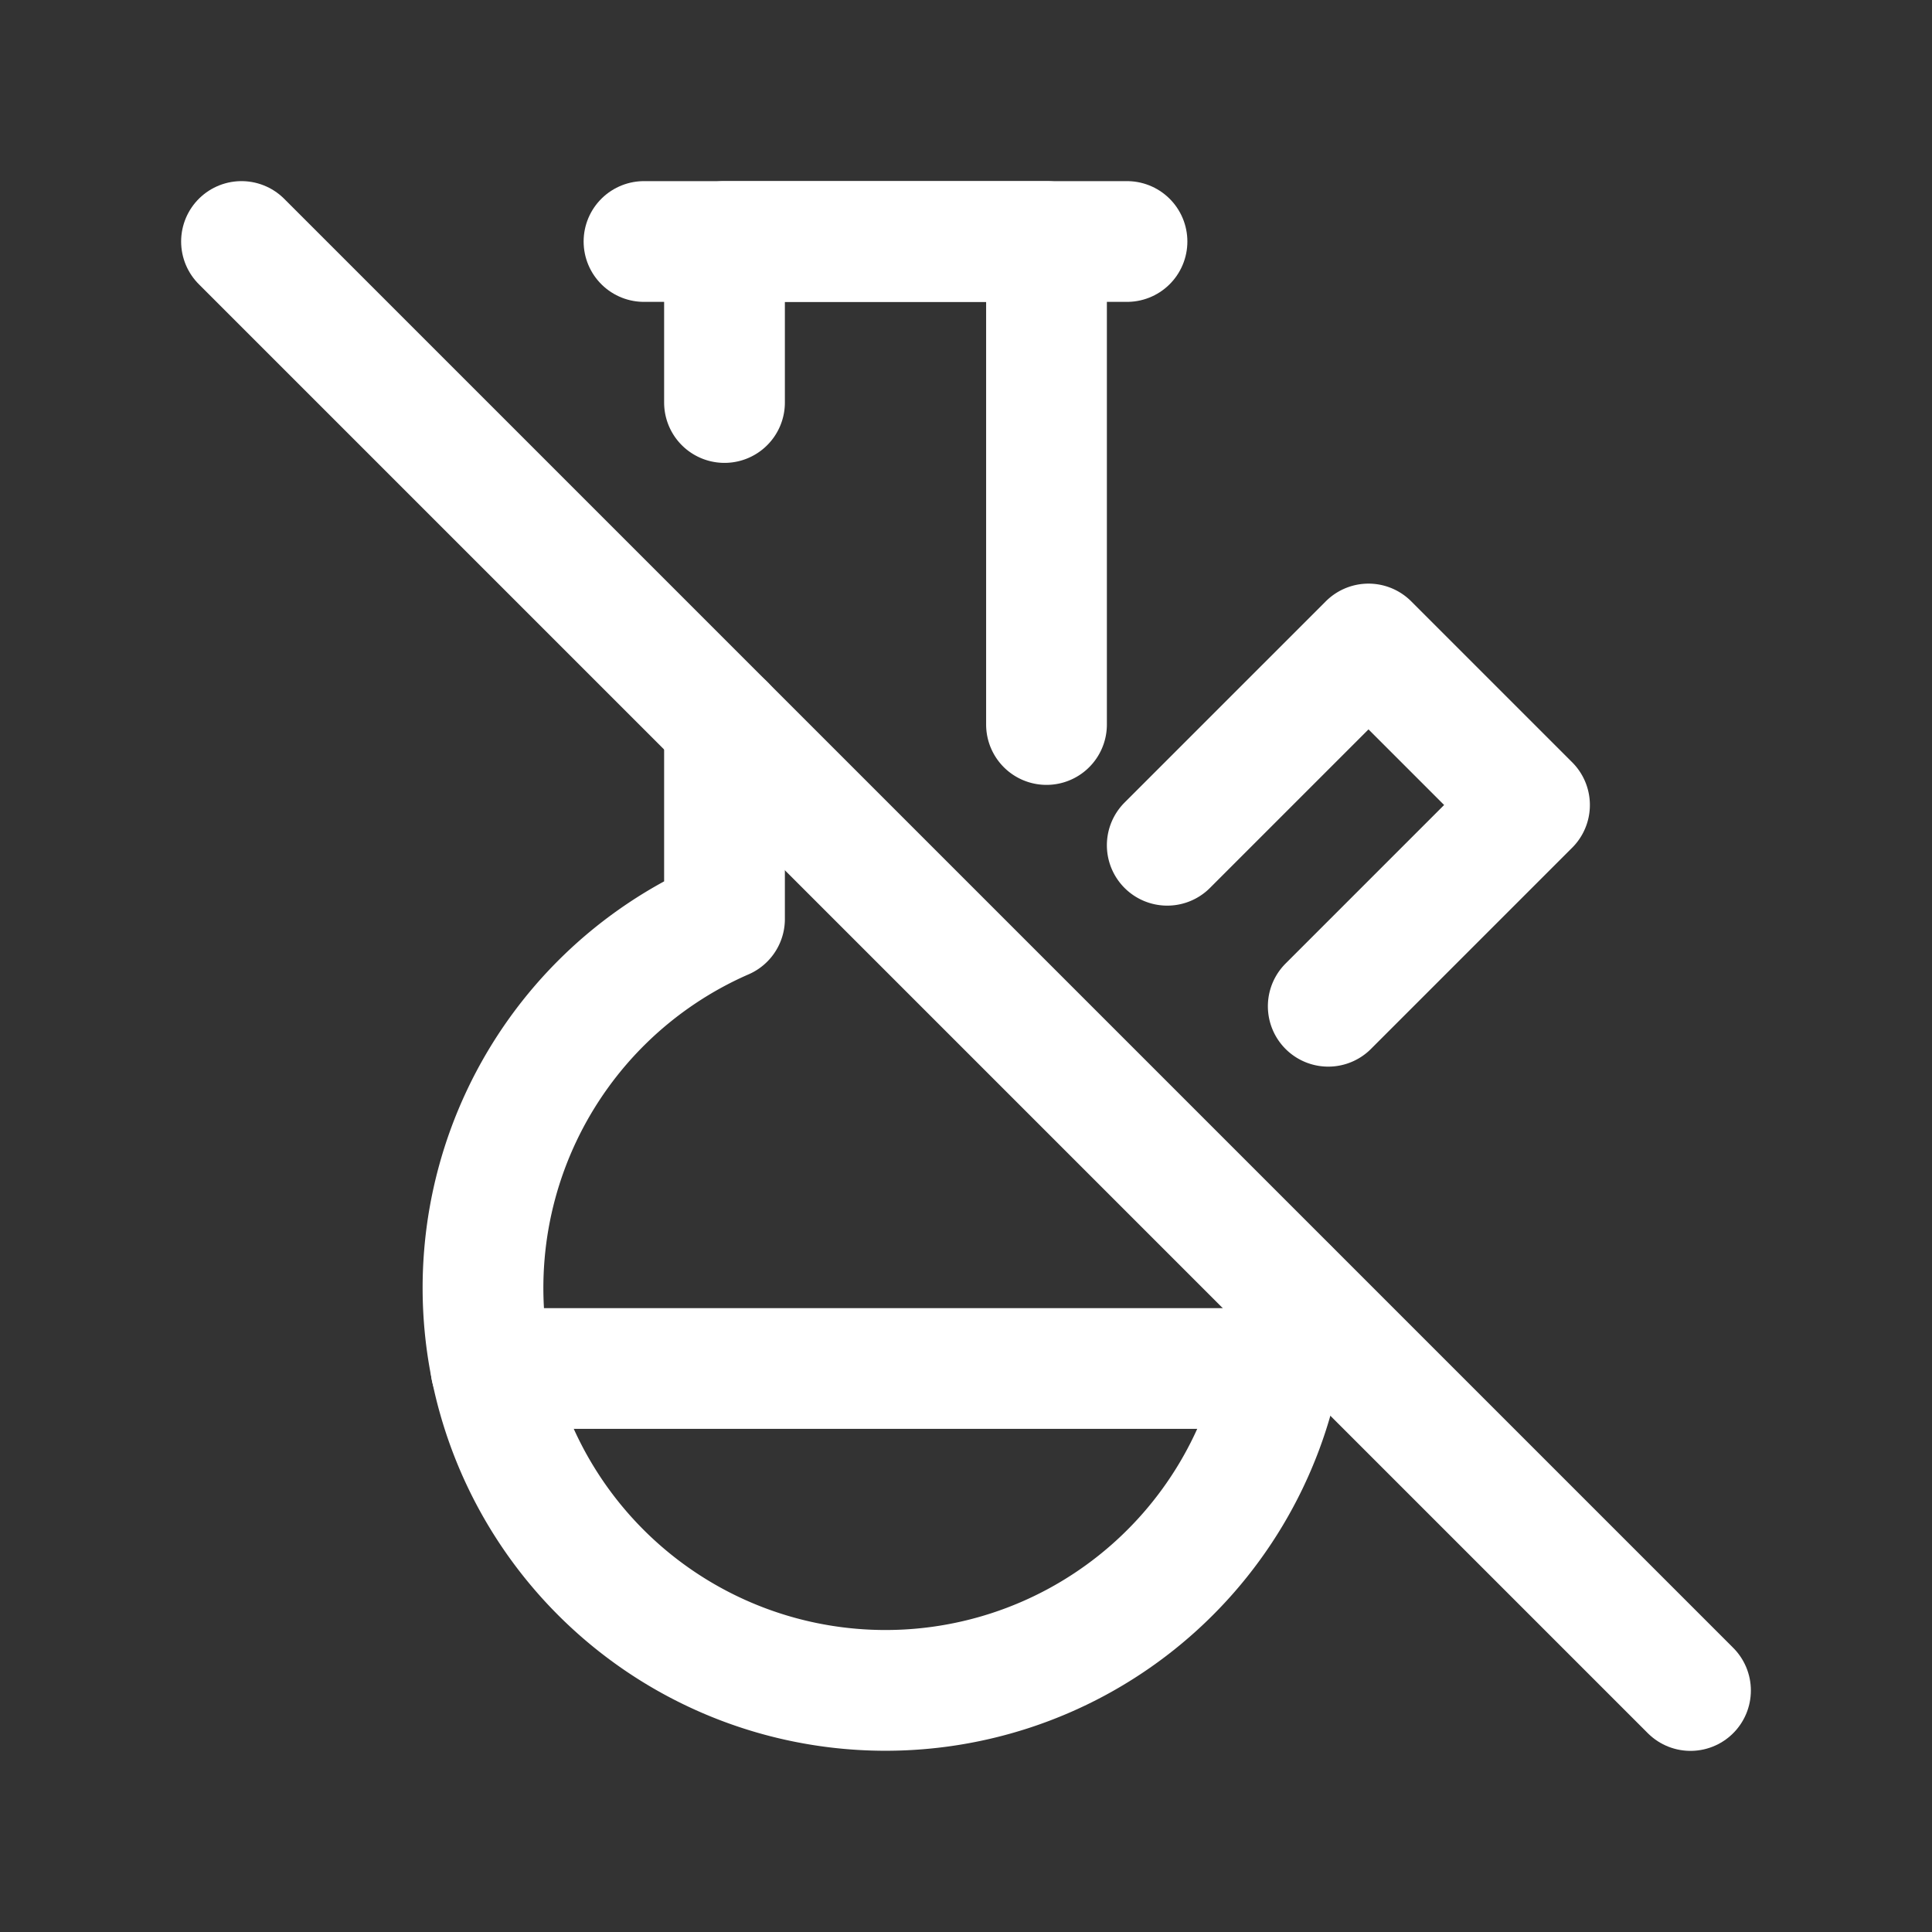 <svg xmlns="http://www.w3.org/2000/svg" class="icon icon-tabler icon-tabler-bong-off" width="24" height="24" viewBox="0 0 24 24" stroke-width="1.5" stroke="#ffffff" fill="none" stroke-linecap="round" stroke-linejoin="round"><rect x="0" y="0" width="24" height="24" fill="#333333" stroke="none"/>  <path stroke="none" d="M0 0h24v24H0z" fill="none"/>  <path d="M9 5v-2h4v6m1.5 1.5l2.5 -2.5l2 2l-2.5 2.5m-.5 3.505a5 5 0 1 1 -7 -4.589v-2.416" />  <path d="M8 3h6" />  <path d="M6.1 17h9.8" />  <path d="M3 3l18 18" /></svg>